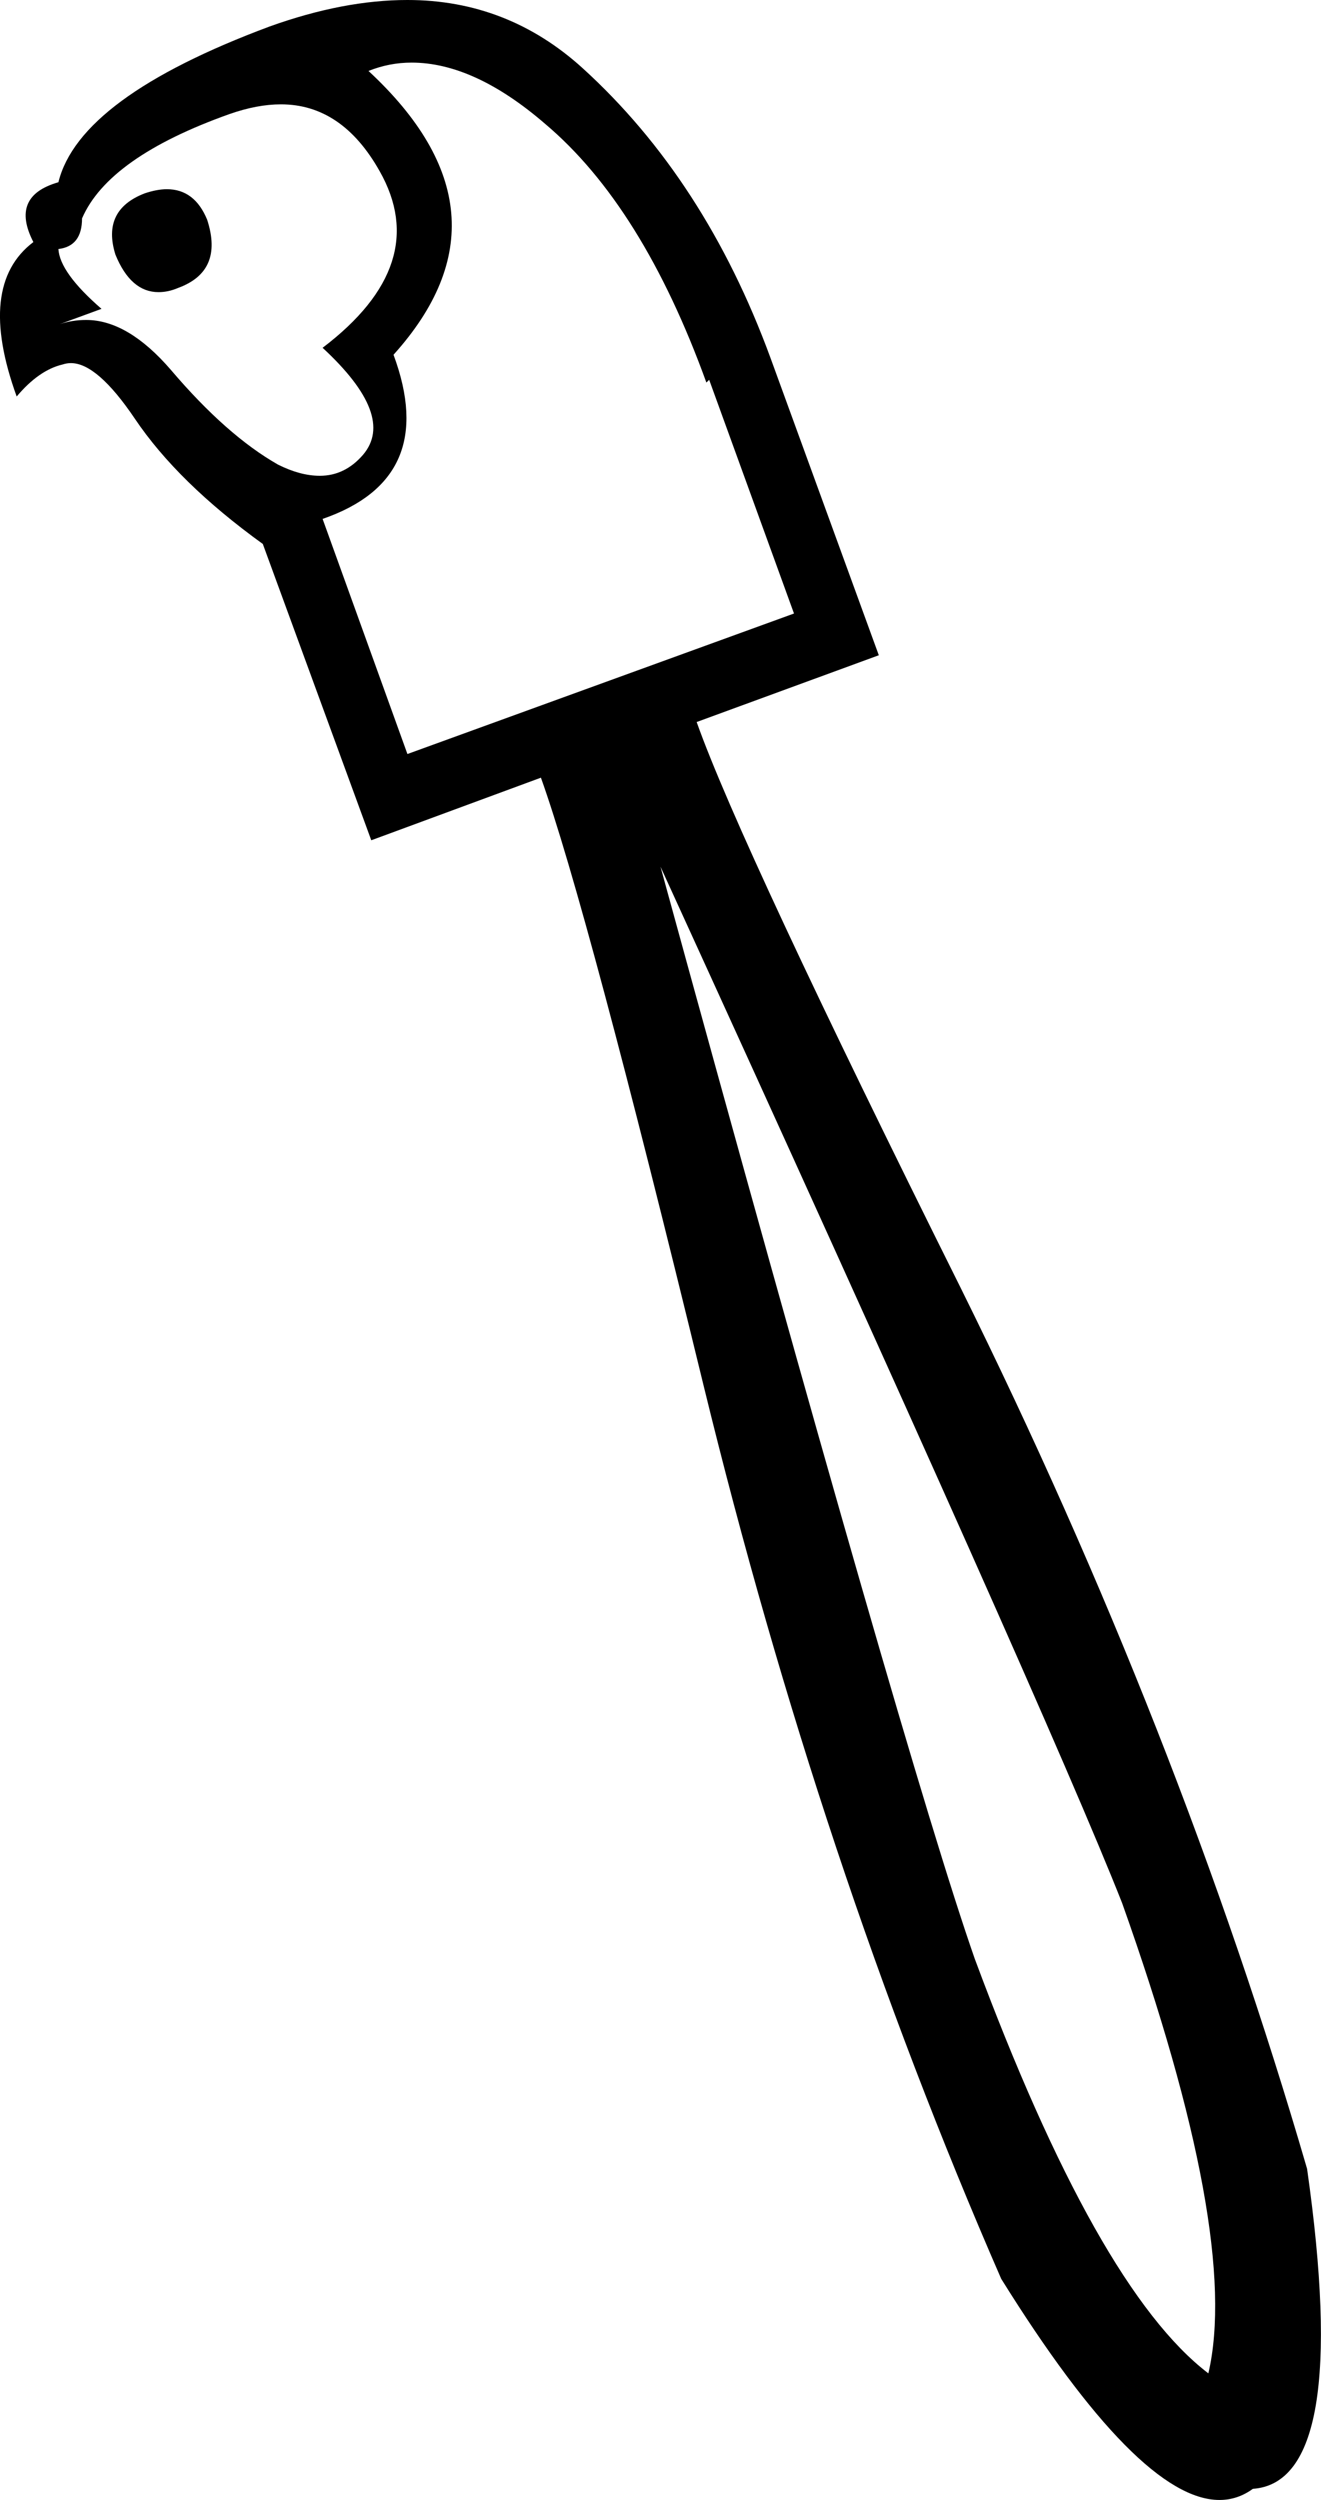 <?xml version='1.0' encoding ='UTF-8' standalone='yes'?>
<svg width='9.5' height='17.97' xmlns='http://www.w3.org/2000/svg' xmlns:xlink='http://www.w3.org/1999/xlink' >
<path style='fill:black; stroke:none' d=' M 1.2 1.36  Q 1.13 1.36 1.04 1.39  Q 0.73 1.51 0.83 1.83  Q 0.94 2.1 1.14 2.1  Q 1.21 2.1 1.28 2.07  Q 1.61 1.95 1.49 1.58  Q 1.4 1.36 1.2 1.36  Z  M 2.02 0.75  Q 2.46 0.75 2.73 1.23  Q 3.11 1.9 2.32 2.5  Q 2.85 2.99 2.61 3.27  Q 2.48 3.42 2.3 3.42  Q 2.16 3.42 2 3.34  Q 1.63 3.13 1.23 2.66  Q 0.92 2.3 0.62 2.3  Q 0.52 2.3 0.43 2.33  L 0.73 2.22  Q 0.43 1.96 0.42 1.79  Q 0.59 1.77 0.59 1.57  Q 0.78 1.13 1.65 0.82  Q 1.85 0.75 2.02 0.75  Z  M 2.96 0.45  Q 3.41 0.45 3.92 0.89  Q 4.62 1.48 5.08 2.75  L 5.1 2.73  L 5.71 4.41  L 2.93 5.42  L 2.32 3.73  Q 3.16 3.44 2.83 2.55  Q 3.75 1.53 2.65 0.51  Q 2.8 0.45 2.96 0.45  Z  M 4.75 6.23  Q 7.53 12.31 8.07 13.68  Q 8.92 16.07 8.69 17.06  Q 7.89 16.45 7.01 14.08  Q 6.51 12.65 4.75 6.23  Z  M 2.93 0  Q 2.47 0 1.94 0.19  Q 0.57 0.7 0.42 1.31  Q 0.07 1.41 0.24 1.74  Q -0.17 2.05 0.12 2.85  Q 0.28 2.66 0.45 2.62  Q 0.48 2.61 0.51 2.61  Q 0.7 2.61 0.97 3.01  Q 1.28 3.47 1.89 3.91  L 2.67 6.04  L 3.89 5.59  Q 4.22 6.51 5.06 9.96  Q 5.9 13.4 7.2 16.38  Q 8.19 17.97 8.77 17.97  Q 8.9 17.97 9.01 17.89  Q 9.72 17.84 9.4 15.59  Q 8.48 12.43 6.91 9.26  Q 5.33 6.09 5.01 5.19  L 6.32 4.71  L 5.54 2.57  Q 5.07 1.29 4.19 0.49  Q 3.65 0 2.93 0  Z '/></svg>
